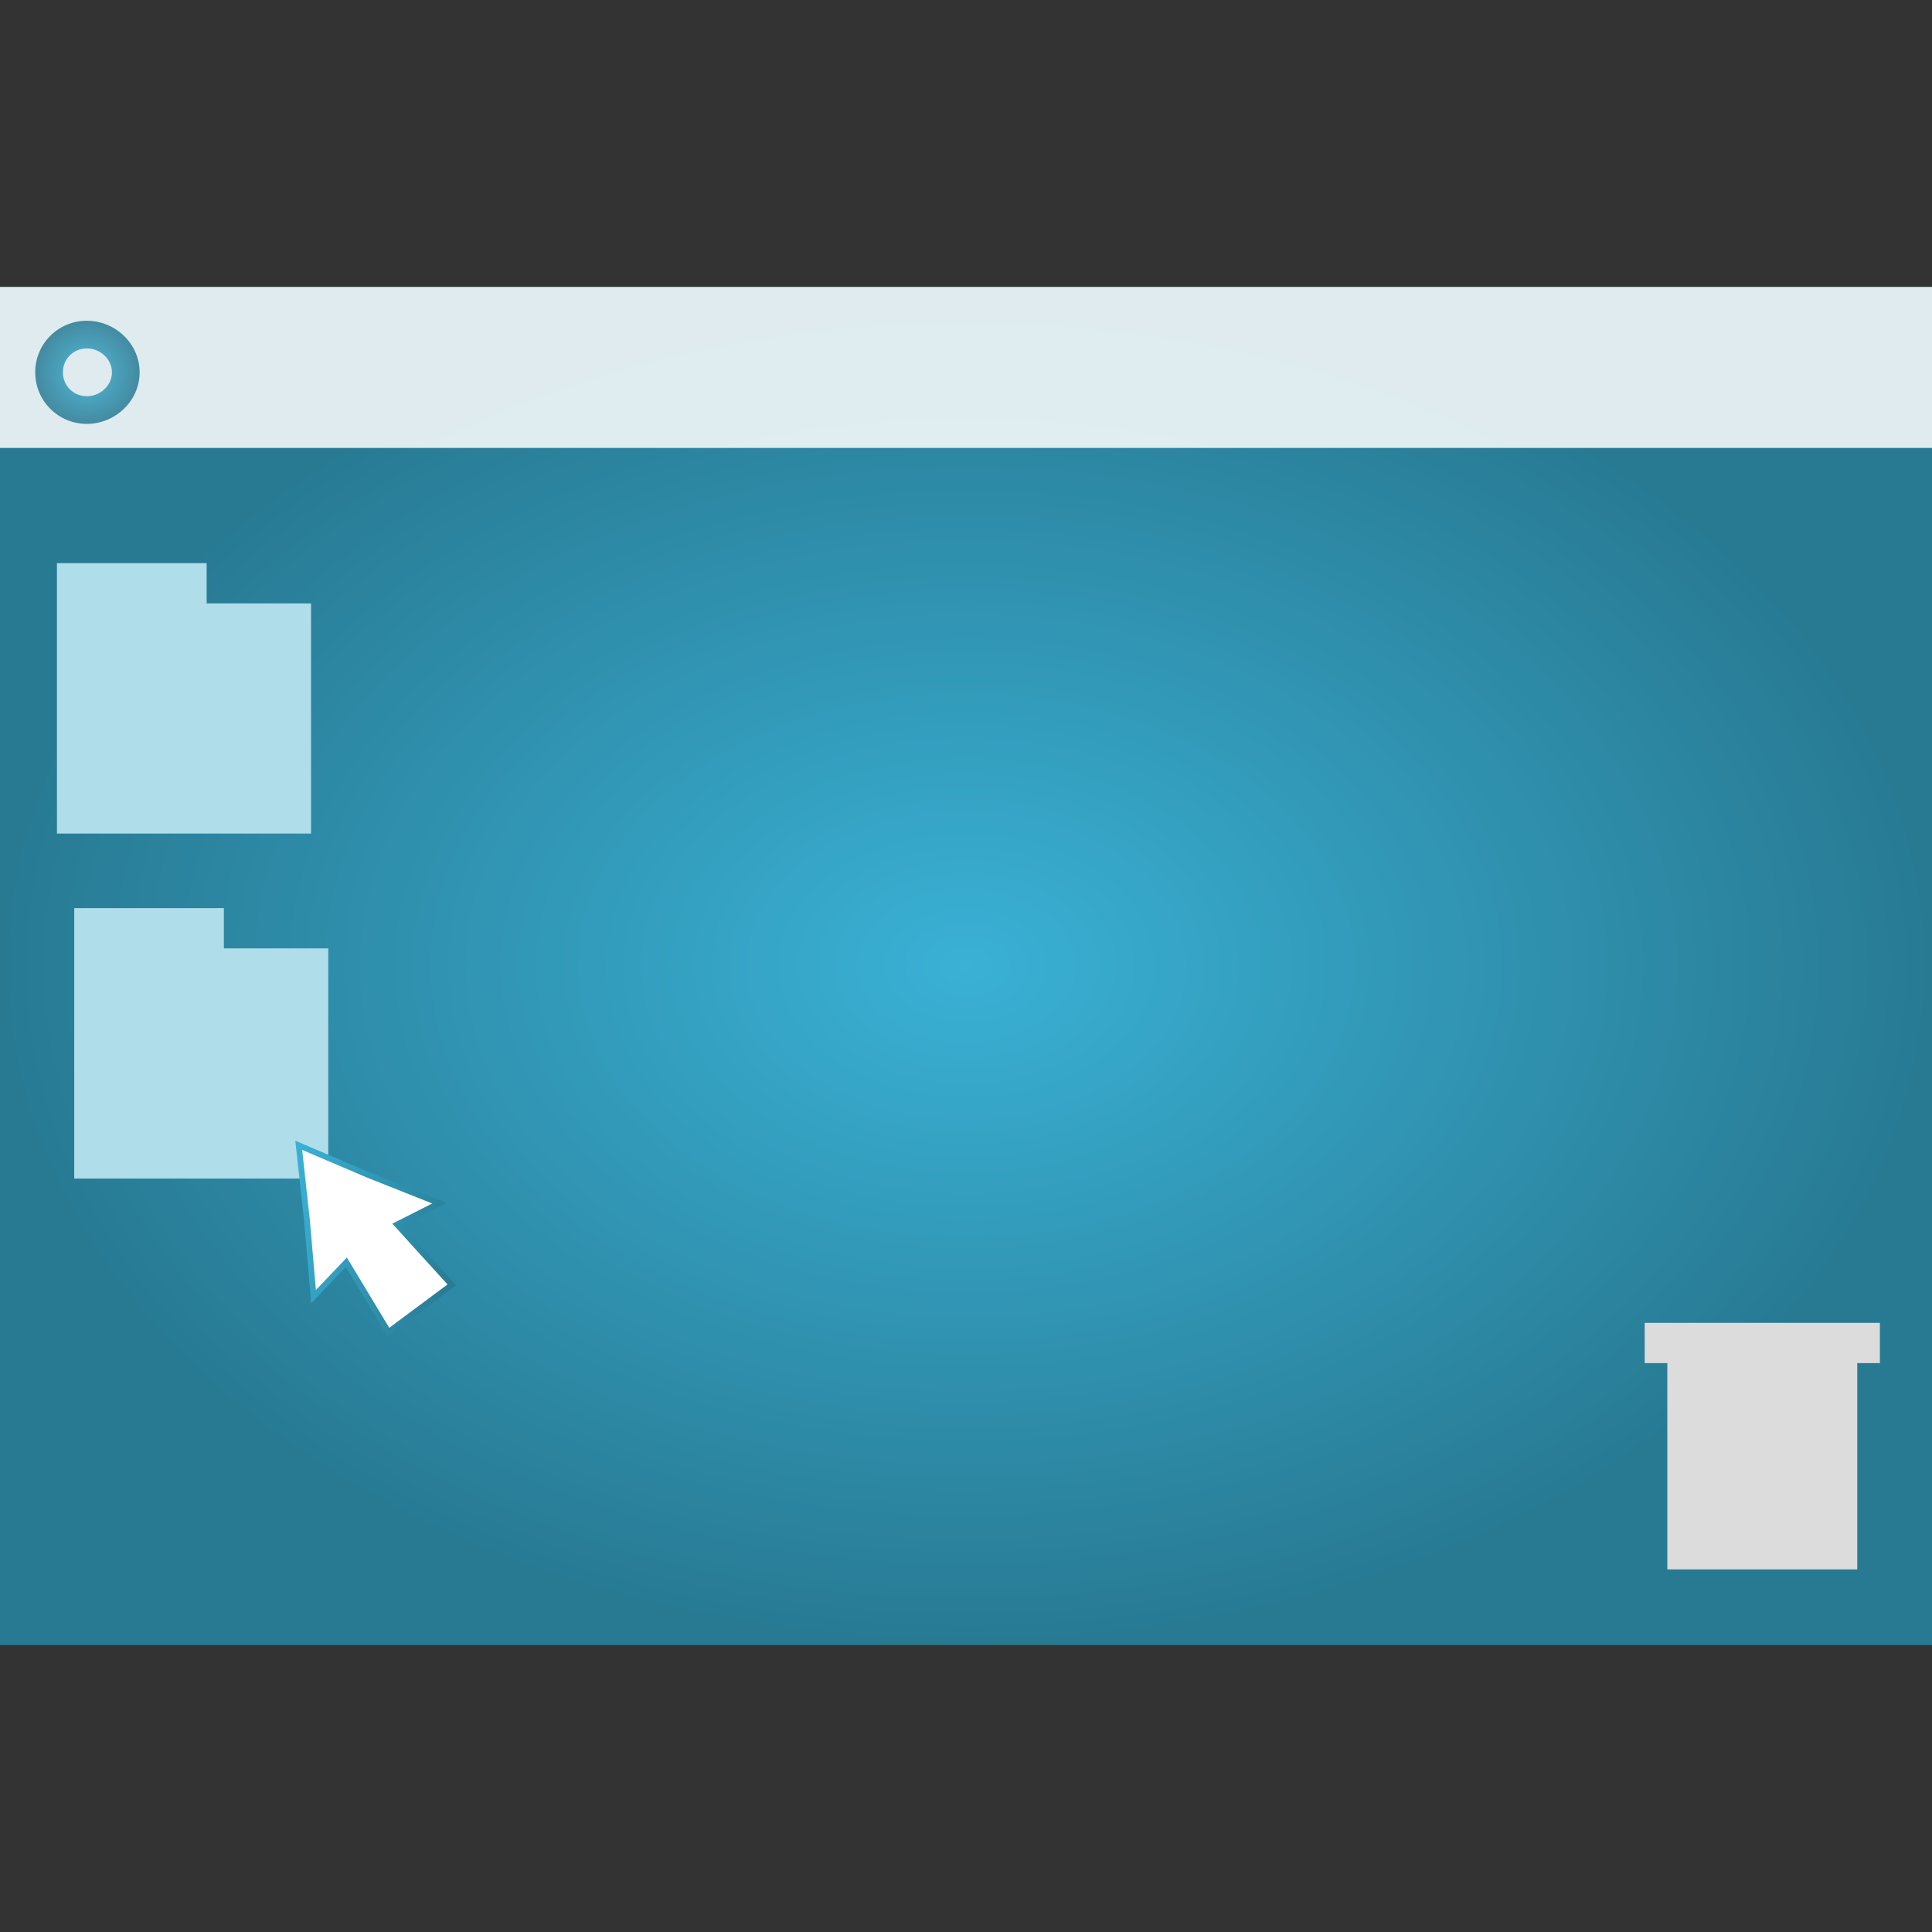 <?xml version="1.0" encoding="UTF-8" standalone="no"?>
<!-- Created with Inkscape (http://www.inkscape.org/) -->
<svg
   xmlns:dc="http://purl.org/dc/elements/1.1/"
   xmlns:cc="http://creativecommons.org/ns#"
   xmlns:rdf="http://www.w3.org/1999/02/22-rdf-syntax-ns#"
   xmlns:svg="http://www.w3.org/2000/svg"
   xmlns="http://www.w3.org/2000/svg"
   xmlns:xlink="http://www.w3.org/1999/xlink"
   xmlns:sodipodi="http://sodipodi.sourceforge.net/DTD/sodipodi-0.dtd"
   xmlns:inkscape="http://www.inkscape.org/namespaces/inkscape"
   width="48px"
   height="48px"
   id="svg2562"
   sodipodi:version="0.32"
   inkscape:version="0.46"
   sodipodi:docname="user-desktop.svg"
   inkscape:output_extension="org.inkscape.output.svg.inkscape"
   inkscape:export-filename="/home/daz/Pictures/icons/ice/png/48/places/user-desktop.png"
   inkscape:export-xdpi="90"
   inkscape:export-ydpi="90">
  <rect width="100%" height="100%" fill="#333333" stroke="none"/>
  <defs
     id="defs2564">
    <linearGradient
       inkscape:collect="always"
       id="linearGradient3593">
      <stop
         style="stop-color:#3ab1d5;stop-opacity:1;"
         offset="0"
         id="stop3595" />
      <stop
         style="stop-color:#287a93;stop-opacity:1"
         offset="1"
         id="stop3597" />
    </linearGradient>
    <linearGradient
       inkscape:collect="always"
       xlink:href="#linearGradient3593"
       id="linearGradient5078"
       gradientUnits="userSpaceOnUse"
       x1="-10.758"
       y1="445.925"
       x2="-10.758"
       y2="462.001" />
    <linearGradient
       inkscape:collect="always"
       xlink:href="#linearGradient3593"
       id="linearGradient4880"
       gradientUnits="userSpaceOnUse"
       x1="14.101"
       y1="1.755"
       x2="13.83"
       y2="19.159" />
    <inkscape:perspective
       sodipodi:type="inkscape:persp3d"
       inkscape:vp_x="0 : 24 : 1"
       inkscape:vp_y="0 : 1000 : 0"
       inkscape:vp_z="48 : 24 : 1"
       inkscape:persp3d-origin="24 : 16 : 1"
       id="perspective2570" />
    <linearGradient
       inkscape:collect="always"
       xlink:href="#linearGradient3593"
       id="linearGradient2394"
       gradientUnits="userSpaceOnUse"
       gradientTransform="translate(0.214,-0.143)"
       x1="27.429"
       y1="14.427"
       x2="27.429"
       y2="34.857" />
    <linearGradient
       inkscape:collect="always"
       xlink:href="#linearGradient3593"
       id="linearGradient2396"
       gradientUnits="userSpaceOnUse"
       gradientTransform="matrix(1.244,0,0,1.244,-5.062,-6.024)"
       x1="28.168"
       y1="18.571"
       x2="18.571"
       y2="27.714" />
    <linearGradient
       inkscape:collect="always"
       xlink:href="#linearGradient3593"
       id="linearGradient3170"
       x1="10.611"
       y1="22.496"
       x2="26.741"
       y2="22.496"
       gradientUnits="userSpaceOnUse"
       gradientTransform="matrix(0.28,6.5046611e-2,-6.5046611e-2,0.28,5.393,23.41)" />
    <radialGradient
       inkscape:collect="always"
       xlink:href="#linearGradient3593"
       id="radialGradient3182"
       cx="24.071"
       cy="26.768"
       fx="24.071"
       fy="26.768"
       r="23.984"
       gradientTransform="matrix(1.001,0,0,0.703,-8.7436481e-2,5.171)"
       gradientUnits="userSpaceOnUse" />
    <radialGradient
       inkscape:collect="always"
       xlink:href="#linearGradient3593"
       id="radialGradient3190"
       cx="28.571"
       cy="24.286"
       fx="28.571"
       fy="24.286"
       r="1.286"
       gradientUnits="userSpaceOnUse"
       gradientTransform="translate(-26.4,-15.029)" />
  </defs>
  <sodipodi:namedview
     id="base"
     pagecolor="#ffffff"
     bordercolor="#666666"
     borderopacity="1.0"
     inkscape:pageopacity="0.0"
     inkscape:pageshadow="2"
     inkscape:zoom="7"
     inkscape:cx="-2.5000198"
     inkscape:cy="24"
     inkscape:current-layer="layer1"
     showgrid="true"
     inkscape:grid-bbox="true"
     inkscape:document-units="px"
     inkscape:window-width="1280"
     inkscape:window-height="749"
     inkscape:window-x="0"
     inkscape:window-y="26" />
  <g
     id="layer1"
     inkscape:label="Layer 1"
     inkscape:groupmode="layer">
    <rect
       style="fill:url(#radialGradient3182);fill-opacity:1;stroke:none;stroke-width:2;stroke-linecap:square;stroke-linejoin:miter;stroke-miterlimit:4;stroke-dasharray:none;stroke-dashoffset:0;stroke-opacity:1"
       id="rect3186"
       width="48"
       height="33.741"
       x="0"
       y="7.129" />
    <path
       style="opacity:1;fill:#afdde9;fill-opacity:1;stroke:none;stroke-width:1;stroke-miterlimit:4;stroke-dasharray:none;stroke-opacity:1"
       d="M 1.415,13.991 L 1.415,14.991 L 1.415,15.71 L 1.415,20.71 L 7.728,20.71 L 7.728,14.991 L 5.134,14.991 L 5.134,13.991 L 1.415,13.991 z"
       id="rect2391" />
    <path
       style="opacity:1;fill:#dcdcdc;fill-opacity:1;stroke:none;stroke-width:0.1;stroke-linecap:square;stroke-miterlimit:4;stroke-dasharray:none;stroke-opacity:1"
       d="M 40.862,32.866 L 40.862,33.866 L 41.424,33.866 L 41.424,38.991 L 46.143,38.991 L 46.143,33.866 L 46.705,33.866 L 46.705,32.866 L 46.143,32.866 L 41.424,32.866 L 40.862,32.866 z"
       id="rect3172" />
    <rect
       style="opacity:0.85;fill:#ffffff;fill-opacity:1;stroke:none;stroke-width:0.1;stroke-linecap:square;stroke-miterlimit:4;stroke-dasharray:none;stroke-opacity:1"
       id="rect2395"
       width="48"
       height="4"
       x="0"
       y="7.129" />
    <path
       style="opacity:0.85;fill:url(#radialGradient3190);fill-opacity:1;stroke:none;stroke-width:0.1;stroke-linecap:square;stroke-miterlimit:4;stroke-dasharray:none;stroke-opacity:1"
       d="M 2.156 7.969 C 1.447 7.969 0.875 8.54 0.875 9.25 C 0.875 9.96 1.447 10.531 2.156 10.531 C 2.866 10.531 3.469 9.96 3.469 9.25 C 3.469 8.54 2.866 7.969 2.156 7.969 z M 2.156 8.656 C 2.487 8.656 2.781 8.919 2.781 9.25 C 2.781 9.581 2.487 9.844 2.156 9.844 C 1.825 9.844 1.562 9.581 1.562 9.25 C 1.562 8.919 1.825 8.656 2.156 8.656 z "
       id="path2403" />
    <path
       style="opacity:1;fill:#afdde9;fill-opacity:1;stroke:none;stroke-width:1;stroke-miterlimit:4;stroke-dasharray:none;stroke-opacity:1"
       d="M 1.844,22.562 L 1.844,23.562 L 1.844,24.281 L 1.844,29.281 L 8.156,29.281 L 8.156,23.562 L 5.562,23.562 L 5.562,22.562 L 1.844,22.562 z"
       id="path2405" />
    <path
       style="opacity:1;fill:#ffffff;fill-opacity:1;stroke:url(#linearGradient3170);stroke-width:0.144;stroke-miterlimit:4;stroke-dasharray:none;stroke-opacity:1"
       d="M 7.422,28.455 L 7.628,30.334 L 7.79,32.216 L 8.605,31.36 L 9.65,33.094 L 11.225,31.922 L 9.864,30.423 L 10.914,29.892 L 9.158,29.195 L 7.422,28.455 z"
       id="path2400"
       sodipodi:nodetypes="cccccccccc" />
  </g>
</svg>
